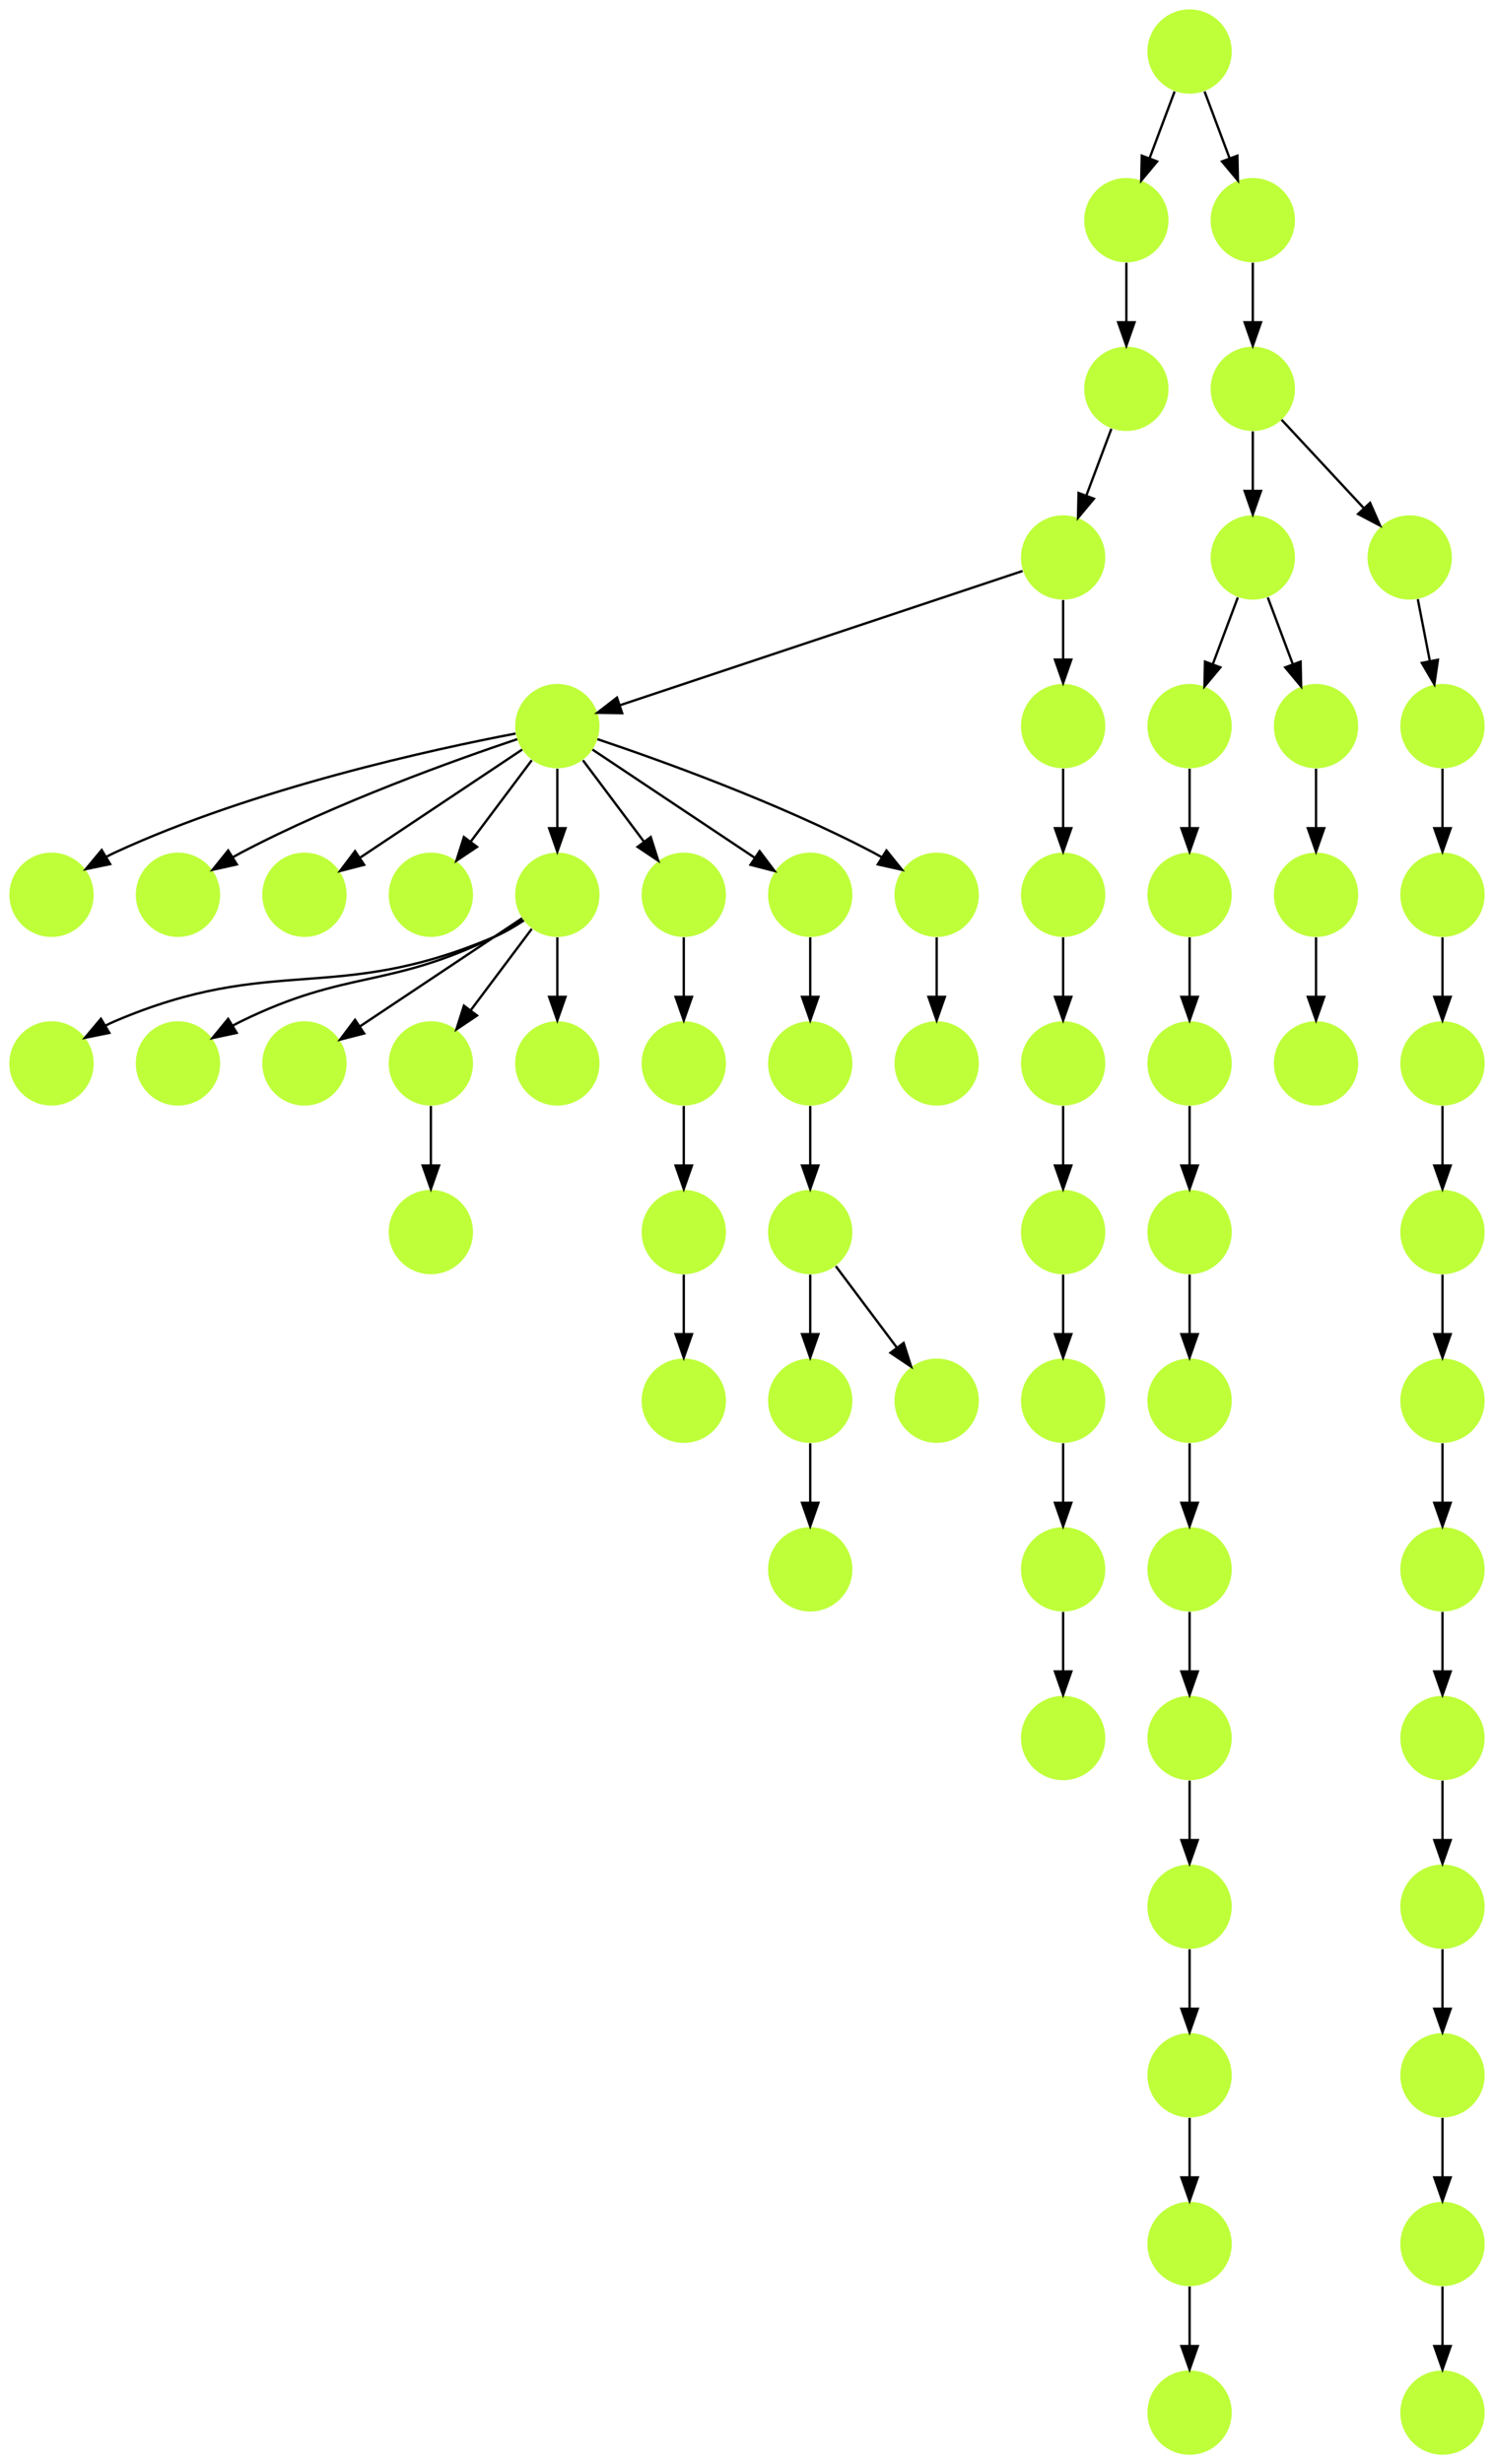 <?xml version="1.0" encoding="UTF-8" standalone="no"?>
<!DOCTYPE svg PUBLIC "-//W3C//DTD SVG 1.1//EN"
 "http://www.w3.org/Graphics/SVG/1.1/DTD/svg11.dtd">
<!-- Generated by graphviz version 2.40.1 (20161225.0304)
 -->
<!-- Title: %3 Pages: 1 -->
<svg width="638pt" height="1052pt"
 viewBox="0.00 0.00 638.00 1052.00" xmlns="http://www.w3.org/2000/svg" xmlns:xlink="http://www.w3.org/1999/xlink">
<g id="graph0" class="graph" transform="scale(1 1) rotate(0) translate(4 1048)">
<title>%3</title>
<polygon fill="#ffffff" stroke="transparent" points="-4,4 -4,-1048 634,-1048 634,4 -4,4"/>
<!-- 0 -->
<g id="node1" class="node">
<title>0</title>
<g id="a_node1"><a xlink:title="N">
<ellipse fill="#beff39" stroke="#000000" stroke-width="0" cx="234" cy="-738" rx="18" ry="18"/>
</a>
</g>
</g>
<!-- 7 -->
<g id="node8" class="node">
<title>7</title>
<g id="a_node8"><a xlink:title="N">
<ellipse fill="#beff39" stroke="#000000" stroke-width="0" cx="18" cy="-666" rx="18" ry="18"/>
</a>
</g>
</g>
<!-- 0&#45;&gt;7 -->
<g id="edge7" class="edge">
<title>0&#45;&gt;7</title>
<path fill="none" stroke="#000000" d="M216.156,-734.821C181.846,-728.298 104.78,-711.645 45,-684 43.821,-683.455 42.635,-682.861 41.453,-682.234"/>
<polygon fill="#000000" stroke="#000000" points="43.029,-679.097 32.653,-676.955 39.428,-685.101 43.029,-679.097"/>
</g>
<!-- 8 -->
<g id="node9" class="node">
<title>8</title>
<g id="a_node9"><a xlink:title="N">
<ellipse fill="#beff39" stroke="#000000" stroke-width="0" cx="72" cy="-666" rx="18" ry="18"/>
</a>
</g>
</g>
<!-- 0&#45;&gt;8 -->
<g id="edge45" class="edge">
<title>0&#45;&gt;8</title>
<path fill="none" stroke="#000000" d="M216.873,-732.434C190.74,-723.659 139.66,-705.388 99,-684 97.85,-683.395 96.688,-682.753 95.526,-682.086"/>
<polygon fill="#000000" stroke="#000000" points="97.139,-678.967 86.798,-676.662 93.444,-684.913 97.139,-678.967"/>
</g>
<!-- 10 -->
<g id="node11" class="node">
<title>10</title>
<g id="a_node11"><a xlink:title="N">
<ellipse fill="#beff39" stroke="#000000" stroke-width="0" cx="126" cy="-666" rx="18" ry="18"/>
</a>
</g>
</g>
<!-- 0&#45;&gt;10 -->
<g id="edge11" class="edge">
<title>0&#45;&gt;10</title>
<path fill="none" stroke="#000000" d="M218.983,-727.989C201.03,-716.02 170.768,-695.845 149.66,-681.774"/>
<polygon fill="#000000" stroke="#000000" points="151.5,-678.793 141.238,-676.158 147.617,-684.618 151.5,-678.793"/>
</g>
<!-- 11 -->
<g id="node12" class="node">
<title>11</title>
<g id="a_node12"><a xlink:title="N">
<ellipse fill="#beff39" stroke="#000000" stroke-width="0" cx="180" cy="-666" rx="18" ry="18"/>
</a>
</g>
</g>
<!-- 0&#45;&gt;11 -->
<g id="edge24" class="edge">
<title>0&#45;&gt;11</title>
<path fill="none" stroke="#000000" d="M223.072,-723.43C215.607,-713.475 205.563,-700.084 197.053,-688.737"/>
<polygon fill="#000000" stroke="#000000" points="199.712,-686.449 190.911,-680.549 194.112,-690.649 199.712,-686.449"/>
</g>
<!-- 13 -->
<g id="node14" class="node">
<title>13</title>
<g id="a_node14"><a xlink:title="N">
<ellipse fill="#beff39" stroke="#000000" stroke-width="0" cx="234" cy="-666" rx="18" ry="18"/>
</a>
</g>
</g>
<!-- 0&#45;&gt;13 -->
<g id="edge52" class="edge">
<title>0&#45;&gt;13</title>
<path fill="none" stroke="#000000" d="M234,-719.831C234,-712.131 234,-702.974 234,-694.417"/>
<polygon fill="#000000" stroke="#000000" points="237.5,-694.413 234,-684.413 230.5,-694.413 237.5,-694.413"/>
</g>
<!-- 26 -->
<g id="node27" class="node">
<title>26</title>
<g id="a_node27"><a xlink:title="N">
<ellipse fill="#beff39" stroke="#000000" stroke-width="0" cx="288" cy="-666" rx="18" ry="18"/>
</a>
</g>
</g>
<!-- 0&#45;&gt;26 -->
<g id="edge49" class="edge">
<title>0&#45;&gt;26</title>
<path fill="none" stroke="#000000" d="M244.928,-723.43C252.393,-713.475 262.437,-700.084 270.947,-688.737"/>
<polygon fill="#000000" stroke="#000000" points="273.889,-690.649 277.089,-680.549 268.288,-686.449 273.889,-690.649"/>
</g>
<!-- 33 -->
<g id="node34" class="node">
<title>33</title>
<g id="a_node34"><a xlink:title="N">
<ellipse fill="#beff39" stroke="#000000" stroke-width="0" cx="342" cy="-666" rx="18" ry="18"/>
</a>
</g>
</g>
<!-- 0&#45;&gt;33 -->
<g id="edge32" class="edge">
<title>0&#45;&gt;33</title>
<path fill="none" stroke="#000000" d="M249.017,-727.989C266.97,-716.02 297.233,-695.845 318.34,-681.774"/>
<polygon fill="#000000" stroke="#000000" points="320.383,-684.618 326.762,-676.158 316.5,-678.793 320.383,-684.618"/>
</g>
<!-- 37 -->
<g id="node38" class="node">
<title>37</title>
<g id="a_node38"><a xlink:title="N">
<ellipse fill="#beff39" stroke="#000000" stroke-width="0" cx="396" cy="-666" rx="18" ry="18"/>
</a>
</g>
</g>
<!-- 0&#45;&gt;37 -->
<g id="edge30" class="edge">
<title>0&#45;&gt;37</title>
<path fill="none" stroke="#000000" d="M251.127,-732.434C277.26,-723.659 328.34,-705.388 369,-684 370.15,-683.395 371.312,-682.753 372.474,-682.086"/>
<polygon fill="#000000" stroke="#000000" points="374.556,-684.913 381.202,-676.662 370.861,-678.967 374.556,-684.913"/>
</g>
<!-- 1 -->
<g id="node2" class="node">
<title>1</title>
<g id="a_node2"><a xlink:title="N">
<ellipse fill="#beff39" stroke="#000000" stroke-width="0" cx="342" cy="-594" rx="18" ry="18"/>
</a>
</g>
</g>
<!-- 39 -->
<g id="node40" class="node">
<title>39</title>
<g id="a_node40"><a xlink:title="N">
<ellipse fill="#beff39" stroke="#000000" stroke-width="0" cx="342" cy="-522" rx="18" ry="18"/>
</a>
</g>
</g>
<!-- 1&#45;&gt;39 -->
<g id="edge43" class="edge">
<title>1&#45;&gt;39</title>
<path fill="none" stroke="#000000" d="M342,-575.831C342,-568.131 342,-558.974 342,-550.417"/>
<polygon fill="#000000" stroke="#000000" points="345.5,-550.413 342,-540.413 338.5,-550.413 345.5,-550.413"/>
</g>
<!-- 2 -->
<g id="node3" class="node">
<title>2</title>
<g id="a_node3"><a xlink:title="N">
<ellipse fill="#beff39" stroke="#000000" stroke-width="0" cx="18" cy="-594" rx="18" ry="18"/>
</a>
</g>
</g>
<!-- 3 -->
<g id="node4" class="node">
<title>3</title>
<g id="a_node4"><a xlink:title="N">
<ellipse fill="#beff39" stroke="#000000" stroke-width="0" cx="72" cy="-594" rx="18" ry="18"/>
</a>
</g>
</g>
<!-- 4 -->
<g id="node5" class="node">
<title>4</title>
<g id="a_node5"><a xlink:title="N">
<ellipse fill="#beff39" stroke="#000000" stroke-width="0" cx="342" cy="-378" rx="18" ry="18"/>
</a>
</g>
</g>
<!-- 5 -->
<g id="node6" class="node">
<title>5</title>
<g id="a_node6"><a xlink:title="N">
<ellipse fill="#beff39" stroke="#000000" stroke-width="0" cx="126" cy="-594" rx="18" ry="18"/>
</a>
</g>
</g>
<!-- 6 -->
<g id="node7" class="node">
<title>6</title>
<g id="a_node7"><a xlink:title="N">
<ellipse fill="#beff39" stroke="#000000" stroke-width="0" cx="612" cy="-738" rx="18" ry="18"/>
</a>
</g>
</g>
<!-- 24 -->
<g id="node25" class="node">
<title>24</title>
<g id="a_node25"><a xlink:title="N">
<ellipse fill="#beff39" stroke="#000000" stroke-width="0" cx="612" cy="-666" rx="18" ry="18"/>
</a>
</g>
</g>
<!-- 6&#45;&gt;24 -->
<g id="edge63" class="edge">
<title>6&#45;&gt;24</title>
<path fill="none" stroke="#000000" d="M612,-719.831C612,-712.131 612,-702.974 612,-694.417"/>
<polygon fill="#000000" stroke="#000000" points="615.5,-694.413 612,-684.413 608.5,-694.413 615.5,-694.413"/>
</g>
<!-- 9 -->
<g id="node10" class="node">
<title>9</title>
<g id="a_node10"><a xlink:title="N">
<ellipse fill="#beff39" stroke="#000000" stroke-width="0" cx="450" cy="-810" rx="18" ry="18"/>
</a>
</g>
</g>
<!-- 9&#45;&gt;0 -->
<g id="edge38" class="edge">
<title>9&#45;&gt;0</title>
<path fill="none" stroke="#000000" d="M432.689,-804.23C395.075,-791.692 305.665,-761.888 260.737,-746.913"/>
<polygon fill="#000000" stroke="#000000" points="261.687,-743.54 251.094,-743.698 259.474,-750.181 261.687,-743.54"/>
</g>
<!-- 15 -->
<g id="node16" class="node">
<title>15</title>
<g id="a_node16"><a xlink:title="N">
<ellipse fill="#beff39" stroke="#000000" stroke-width="0" cx="450" cy="-738" rx="18" ry="18"/>
</a>
</g>
</g>
<!-- 9&#45;&gt;15 -->
<g id="edge51" class="edge">
<title>9&#45;&gt;15</title>
<path fill="none" stroke="#000000" d="M450,-791.831C450,-784.131 450,-774.974 450,-766.417"/>
<polygon fill="#000000" stroke="#000000" points="453.5,-766.413 450,-756.413 446.5,-766.413 453.5,-766.413"/>
</g>
<!-- 12 -->
<g id="node13" class="node">
<title>12</title>
<g id="a_node13"><a xlink:title="N">
<ellipse fill="#beff39" stroke="#000000" stroke-width="0" cx="531" cy="-810" rx="18" ry="18"/>
</a>
</g>
</g>
<!-- 25 -->
<g id="node26" class="node">
<title>25</title>
<g id="a_node26"><a xlink:title="N">
<ellipse fill="#beff39" stroke="#000000" stroke-width="0" cx="504" cy="-738" rx="18" ry="18"/>
</a>
</g>
</g>
<!-- 12&#45;&gt;25 -->
<g id="edge37" class="edge">
<title>12&#45;&gt;25</title>
<path fill="none" stroke="#000000" d="M524.601,-792.937C521.407,-784.419 517.471,-773.923 513.898,-764.395"/>
<polygon fill="#000000" stroke="#000000" points="517.141,-763.075 510.353,-754.941 510.587,-765.533 517.141,-763.075"/>
</g>
<!-- 49 -->
<g id="node50" class="node">
<title>49</title>
<g id="a_node50"><a xlink:title="N">
<ellipse fill="#beff39" stroke="#000000" stroke-width="0" cx="558" cy="-738" rx="18" ry="18"/>
</a>
</g>
</g>
<!-- 12&#45;&gt;49 -->
<g id="edge42" class="edge">
<title>12&#45;&gt;49</title>
<path fill="none" stroke="#000000" d="M537.399,-792.937C540.593,-784.419 544.529,-773.923 548.102,-764.395"/>
<polygon fill="#000000" stroke="#000000" points="551.413,-765.533 551.647,-754.941 544.859,-763.075 551.413,-765.533"/>
</g>
<!-- 13&#45;&gt;2 -->
<g id="edge34" class="edge">
<title>13&#45;&gt;2</title>
<path fill="none" stroke="#000000" d="M219.708,-655.058C215.756,-652.434 211.353,-649.857 207,-648 139.162,-619.052 112.838,-640.948 45,-612 43.64,-611.42 42.275,-610.769 40.92,-610.069"/>
<polygon fill="#000000" stroke="#000000" points="42.677,-607.042 32.292,-604.942 39.102,-613.059 42.677,-607.042"/>
</g>
<!-- 13&#45;&gt;3 -->
<g id="edge21" class="edge">
<title>13&#45;&gt;3</title>
<path fill="none" stroke="#000000" d="M219.287,-655.17C215.411,-652.606 211.15,-650.03 207,-648 161.548,-625.77 144.452,-634.23 99,-612 97.833,-611.429 96.657,-610.815 95.483,-610.17"/>
<polygon fill="#000000" stroke="#000000" points="97.074,-607.041 86.713,-604.83 93.433,-613.02 97.074,-607.041"/>
</g>
<!-- 13&#45;&gt;5 -->
<g id="edge53" class="edge">
<title>13&#45;&gt;5</title>
<path fill="none" stroke="#000000" d="M218.983,-655.989C201.03,-644.02 170.768,-623.845 149.66,-609.774"/>
<polygon fill="#000000" stroke="#000000" points="151.5,-606.793 141.238,-604.158 147.617,-612.618 151.5,-606.793"/>
</g>
<!-- 36 -->
<g id="node37" class="node">
<title>36</title>
<g id="a_node37"><a xlink:title="N">
<ellipse fill="#beff39" stroke="#000000" stroke-width="0" cx="180" cy="-594" rx="18" ry="18"/>
</a>
</g>
</g>
<!-- 13&#45;&gt;36 -->
<g id="edge22" class="edge">
<title>13&#45;&gt;36</title>
<path fill="none" stroke="#000000" d="M223.072,-651.43C215.607,-641.475 205.563,-628.084 197.053,-616.737"/>
<polygon fill="#000000" stroke="#000000" points="199.712,-614.449 190.911,-608.549 194.112,-618.649 199.712,-614.449"/>
</g>
<!-- 42 -->
<g id="node43" class="node">
<title>42</title>
<g id="a_node43"><a xlink:title="N">
<ellipse fill="#beff39" stroke="#000000" stroke-width="0" cx="234" cy="-594" rx="18" ry="18"/>
</a>
</g>
</g>
<!-- 13&#45;&gt;42 -->
<g id="edge15" class="edge">
<title>13&#45;&gt;42</title>
<path fill="none" stroke="#000000" d="M234,-647.831C234,-640.131 234,-630.974 234,-622.417"/>
<polygon fill="#000000" stroke="#000000" points="237.5,-622.413 234,-612.413 230.5,-622.413 237.5,-622.413"/>
</g>
<!-- 14 -->
<g id="node15" class="node">
<title>14</title>
<g id="a_node15"><a xlink:title="N">
<ellipse fill="#beff39" stroke="#000000" stroke-width="0" cx="612" cy="-594" rx="18" ry="18"/>
</a>
</g>
</g>
<!-- 27 -->
<g id="node28" class="node">
<title>27</title>
<g id="a_node28"><a xlink:title="N">
<ellipse fill="#beff39" stroke="#000000" stroke-width="0" cx="612" cy="-522" rx="18" ry="18"/>
</a>
</g>
</g>
<!-- 14&#45;&gt;27 -->
<g id="edge18" class="edge">
<title>14&#45;&gt;27</title>
<path fill="none" stroke="#000000" d="M612,-575.831C612,-568.131 612,-558.974 612,-550.417"/>
<polygon fill="#000000" stroke="#000000" points="615.5,-550.413 612,-540.413 608.5,-550.413 615.5,-550.413"/>
</g>
<!-- 30 -->
<g id="node31" class="node">
<title>30</title>
<g id="a_node31"><a xlink:title="N">
<ellipse fill="#beff39" stroke="#000000" stroke-width="0" cx="450" cy="-666" rx="18" ry="18"/>
</a>
</g>
</g>
<!-- 15&#45;&gt;30 -->
<g id="edge61" class="edge">
<title>15&#45;&gt;30</title>
<path fill="none" stroke="#000000" d="M450,-719.831C450,-712.131 450,-702.974 450,-694.417"/>
<polygon fill="#000000" stroke="#000000" points="453.5,-694.413 450,-684.413 446.5,-694.413 453.5,-694.413"/>
</g>
<!-- 16 -->
<g id="node17" class="node">
<title>16</title>
<g id="a_node17"><a xlink:title="N">
<ellipse fill="#beff39" stroke="#000000" stroke-width="0" cx="504" cy="-378" rx="18" ry="18"/>
</a>
</g>
</g>
<!-- 21 -->
<g id="node22" class="node">
<title>21</title>
<g id="a_node22"><a xlink:title="N">
<ellipse fill="#beff39" stroke="#000000" stroke-width="0" cx="504" cy="-306" rx="18" ry="18"/>
</a>
</g>
</g>
<!-- 16&#45;&gt;21 -->
<g id="edge10" class="edge">
<title>16&#45;&gt;21</title>
<path fill="none" stroke="#000000" d="M504,-359.831C504,-352.131 504,-342.974 504,-334.417"/>
<polygon fill="#000000" stroke="#000000" points="507.5,-334.413 504,-324.413 500.5,-334.413 507.5,-334.413"/>
</g>
<!-- 17 -->
<g id="node18" class="node">
<title>17</title>
<g id="a_node18"><a xlink:title="N">
<ellipse fill="#beff39" stroke="#000000" stroke-width="0" cx="504" cy="-234" rx="18" ry="18"/>
</a>
</g>
</g>
<!-- 57 -->
<g id="node58" class="node">
<title>57</title>
<g id="a_node58"><a xlink:title="N">
<ellipse fill="#beff39" stroke="#000000" stroke-width="0" cx="504" cy="-162" rx="18" ry="18"/>
</a>
</g>
</g>
<!-- 17&#45;&gt;57 -->
<g id="edge56" class="edge">
<title>17&#45;&gt;57</title>
<path fill="none" stroke="#000000" d="M504,-215.831C504,-208.131 504,-198.974 504,-190.417"/>
<polygon fill="#000000" stroke="#000000" points="507.5,-190.413 504,-180.413 500.5,-190.413 507.5,-190.413"/>
</g>
<!-- 18 -->
<g id="node19" class="node">
<title>18</title>
<g id="a_node19"><a xlink:title="N">
<ellipse fill="#beff39" stroke="#000000" stroke-width="0" cx="598" cy="-810" rx="18" ry="18"/>
</a>
</g>
</g>
<!-- 18&#45;&gt;6 -->
<g id="edge41" class="edge">
<title>18&#45;&gt;6</title>
<path fill="none" stroke="#000000" d="M601.461,-792.202C603.009,-784.241 604.87,-774.667 606.595,-765.796"/>
<polygon fill="#000000" stroke="#000000" points="610.058,-766.327 608.531,-755.842 603.186,-764.991 610.058,-766.327"/>
</g>
<!-- 19 -->
<g id="node20" class="node">
<title>19</title>
<g id="a_node20"><a xlink:title="N">
<ellipse fill="#beff39" stroke="#000000" stroke-width="0" cx="504" cy="-666" rx="18" ry="18"/>
</a>
</g>
</g>
<!-- 28 -->
<g id="node29" class="node">
<title>28</title>
<g id="a_node29"><a xlink:title="N">
<ellipse fill="#beff39" stroke="#000000" stroke-width="0" cx="504" cy="-594" rx="18" ry="18"/>
</a>
</g>
</g>
<!-- 19&#45;&gt;28 -->
<g id="edge12" class="edge">
<title>19&#45;&gt;28</title>
<path fill="none" stroke="#000000" d="M504,-647.831C504,-640.131 504,-630.974 504,-622.417"/>
<polygon fill="#000000" stroke="#000000" points="507.5,-622.413 504,-612.413 500.5,-622.413 507.5,-622.413"/>
</g>
<!-- 20 -->
<g id="node21" class="node">
<title>20</title>
<g id="a_node21"><a xlink:title="N">
<ellipse fill="#beff39" stroke="#000000" stroke-width="0" cx="477" cy="-954" rx="18" ry="18"/>
</a>
</g>
</g>
<!-- 29 -->
<g id="node30" class="node">
<title>29</title>
<g id="a_node30"><a xlink:title="N">
<ellipse fill="#beff39" stroke="#000000" stroke-width="0" cx="477" cy="-882" rx="18" ry="18"/>
</a>
</g>
</g>
<!-- 20&#45;&gt;29 -->
<g id="edge8" class="edge">
<title>20&#45;&gt;29</title>
<path fill="none" stroke="#000000" d="M477,-935.831C477,-928.131 477,-918.974 477,-910.417"/>
<polygon fill="#000000" stroke="#000000" points="480.5,-910.413 477,-900.413 473.5,-910.413 480.5,-910.413"/>
</g>
<!-- 21&#45;&gt;17 -->
<g id="edge59" class="edge">
<title>21&#45;&gt;17</title>
<path fill="none" stroke="#000000" d="M504,-287.831C504,-280.131 504,-270.974 504,-262.417"/>
<polygon fill="#000000" stroke="#000000" points="507.5,-262.413 504,-252.413 500.5,-262.413 507.5,-262.413"/>
</g>
<!-- 22 -->
<g id="node23" class="node">
<title>22</title>
<g id="a_node23"><a xlink:title="N">
<ellipse fill="#beff39" stroke="#000000" stroke-width="0" cx="531" cy="-882" rx="18" ry="18"/>
</a>
</g>
</g>
<!-- 22&#45;&gt;12 -->
<g id="edge58" class="edge">
<title>22&#45;&gt;12</title>
<path fill="none" stroke="#000000" d="M531,-863.831C531,-856.131 531,-846.974 531,-838.417"/>
<polygon fill="#000000" stroke="#000000" points="534.5,-838.413 531,-828.413 527.5,-838.413 534.5,-838.413"/>
</g>
<!-- 22&#45;&gt;18 -->
<g id="edge55" class="edge">
<title>22&#45;&gt;18</title>
<path fill="none" stroke="#000000" d="M543.289,-868.794C553.082,-858.27 566.982,-843.332 578.321,-831.147"/>
<polygon fill="#000000" stroke="#000000" points="581.084,-833.316 585.334,-823.611 575.959,-828.548 581.084,-833.316"/>
</g>
<!-- 23 -->
<g id="node24" class="node">
<title>23</title>
<g id="a_node24"><a xlink:title="N">
<ellipse fill="#beff39" stroke="#000000" stroke-width="0" cx="342" cy="-450" rx="18" ry="18"/>
</a>
</g>
</g>
<!-- 23&#45;&gt;4 -->
<g id="edge1" class="edge">
<title>23&#45;&gt;4</title>
<path fill="none" stroke="#000000" d="M342,-431.831C342,-424.131 342,-414.974 342,-406.417"/>
<polygon fill="#000000" stroke="#000000" points="345.5,-406.413 342,-396.413 338.5,-406.413 345.5,-406.413"/>
</g>
<!-- 24&#45;&gt;14 -->
<g id="edge27" class="edge">
<title>24&#45;&gt;14</title>
<path fill="none" stroke="#000000" d="M612,-647.831C612,-640.131 612,-630.974 612,-622.417"/>
<polygon fill="#000000" stroke="#000000" points="615.5,-622.413 612,-612.413 608.5,-622.413 615.5,-622.413"/>
</g>
<!-- 25&#45;&gt;19 -->
<g id="edge2" class="edge">
<title>25&#45;&gt;19</title>
<path fill="none" stroke="#000000" d="M504,-719.831C504,-712.131 504,-702.974 504,-694.417"/>
<polygon fill="#000000" stroke="#000000" points="507.5,-694.413 504,-684.413 500.5,-694.413 507.5,-694.413"/>
</g>
<!-- 35 -->
<g id="node36" class="node">
<title>35</title>
<g id="a_node36"><a xlink:title="N">
<ellipse fill="#beff39" stroke="#000000" stroke-width="0" cx="288" cy="-594" rx="18" ry="18"/>
</a>
</g>
</g>
<!-- 26&#45;&gt;35 -->
<g id="edge5" class="edge">
<title>26&#45;&gt;35</title>
<path fill="none" stroke="#000000" d="M288,-647.831C288,-640.131 288,-630.974 288,-622.417"/>
<polygon fill="#000000" stroke="#000000" points="291.5,-622.413 288,-612.413 284.5,-622.413 291.5,-622.413"/>
</g>
<!-- 52 -->
<g id="node53" class="node">
<title>52</title>
<g id="a_node53"><a xlink:title="N">
<ellipse fill="#beff39" stroke="#000000" stroke-width="0" cx="612" cy="-450" rx="18" ry="18"/>
</a>
</g>
</g>
<!-- 27&#45;&gt;52 -->
<g id="edge3" class="edge">
<title>27&#45;&gt;52</title>
<path fill="none" stroke="#000000" d="M612,-503.831C612,-496.131 612,-486.974 612,-478.417"/>
<polygon fill="#000000" stroke="#000000" points="615.5,-478.413 612,-468.413 608.5,-478.413 615.5,-478.413"/>
</g>
<!-- 31 -->
<g id="node32" class="node">
<title>31</title>
<g id="a_node32"><a xlink:title="N">
<ellipse fill="#beff39" stroke="#000000" stroke-width="0" cx="504" cy="-522" rx="18" ry="18"/>
</a>
</g>
</g>
<!-- 28&#45;&gt;31 -->
<g id="edge33" class="edge">
<title>28&#45;&gt;31</title>
<path fill="none" stroke="#000000" d="M504,-575.831C504,-568.131 504,-558.974 504,-550.417"/>
<polygon fill="#000000" stroke="#000000" points="507.5,-550.413 504,-540.413 500.5,-550.413 507.5,-550.413"/>
</g>
<!-- 29&#45;&gt;9 -->
<g id="edge31" class="edge">
<title>29&#45;&gt;9</title>
<path fill="none" stroke="#000000" d="M470.601,-864.937C467.407,-856.419 463.471,-845.923 459.898,-836.395"/>
<polygon fill="#000000" stroke="#000000" points="463.141,-835.075 456.353,-826.941 456.587,-837.533 463.141,-835.075"/>
</g>
<!-- 45 -->
<g id="node46" class="node">
<title>45</title>
<g id="a_node46"><a xlink:title="N">
<ellipse fill="#beff39" stroke="#000000" stroke-width="0" cx="450" cy="-594" rx="18" ry="18"/>
</a>
</g>
</g>
<!-- 30&#45;&gt;45 -->
<g id="edge62" class="edge">
<title>30&#45;&gt;45</title>
<path fill="none" stroke="#000000" d="M450,-647.831C450,-640.131 450,-630.974 450,-622.417"/>
<polygon fill="#000000" stroke="#000000" points="453.5,-622.413 450,-612.413 446.5,-622.413 453.5,-622.413"/>
</g>
<!-- 32 -->
<g id="node33" class="node">
<title>32</title>
<g id="a_node33"><a xlink:title="N">
<ellipse fill="#beff39" stroke="#000000" stroke-width="0" cx="504" cy="-450" rx="18" ry="18"/>
</a>
</g>
</g>
<!-- 31&#45;&gt;32 -->
<g id="edge14" class="edge">
<title>31&#45;&gt;32</title>
<path fill="none" stroke="#000000" d="M504,-503.831C504,-496.131 504,-486.974 504,-478.417"/>
<polygon fill="#000000" stroke="#000000" points="507.5,-478.413 504,-468.413 500.5,-478.413 507.5,-478.413"/>
</g>
<!-- 32&#45;&gt;16 -->
<g id="edge29" class="edge">
<title>32&#45;&gt;16</title>
<path fill="none" stroke="#000000" d="M504,-431.831C504,-424.131 504,-414.974 504,-406.417"/>
<polygon fill="#000000" stroke="#000000" points="507.5,-406.413 504,-396.413 500.5,-406.413 507.5,-406.413"/>
</g>
<!-- 33&#45;&gt;1 -->
<g id="edge46" class="edge">
<title>33&#45;&gt;1</title>
<path fill="none" stroke="#000000" d="M342,-647.831C342,-640.131 342,-630.974 342,-622.417"/>
<polygon fill="#000000" stroke="#000000" points="345.5,-622.413 342,-612.413 338.5,-622.413 345.5,-622.413"/>
</g>
<!-- 34 -->
<g id="node35" class="node">
<title>34</title>
<g id="a_node35"><a xlink:title="N">
<ellipse fill="#beff39" stroke="#000000" stroke-width="0" cx="612" cy="-378" rx="18" ry="18"/>
</a>
</g>
</g>
<!-- 61 -->
<g id="node62" class="node">
<title>61</title>
<g id="a_node62"><a xlink:title="N">
<ellipse fill="#beff39" stroke="#000000" stroke-width="0" cx="612" cy="-306" rx="18" ry="18"/>
</a>
</g>
</g>
<!-- 34&#45;&gt;61 -->
<g id="edge6" class="edge">
<title>34&#45;&gt;61</title>
<path fill="none" stroke="#000000" d="M612,-359.831C612,-352.131 612,-342.974 612,-334.417"/>
<polygon fill="#000000" stroke="#000000" points="615.5,-334.413 612,-324.413 608.5,-334.413 615.5,-334.413"/>
</g>
<!-- 50 -->
<g id="node51" class="node">
<title>50</title>
<g id="a_node51"><a xlink:title="N">
<ellipse fill="#beff39" stroke="#000000" stroke-width="0" cx="288" cy="-522" rx="18" ry="18"/>
</a>
</g>
</g>
<!-- 35&#45;&gt;50 -->
<g id="edge28" class="edge">
<title>35&#45;&gt;50</title>
<path fill="none" stroke="#000000" d="M288,-575.831C288,-568.131 288,-558.974 288,-550.417"/>
<polygon fill="#000000" stroke="#000000" points="291.5,-550.413 288,-540.413 284.5,-550.413 291.5,-550.413"/>
</g>
<!-- 43 -->
<g id="node44" class="node">
<title>43</title>
<g id="a_node44"><a xlink:title="N">
<ellipse fill="#beff39" stroke="#000000" stroke-width="0" cx="180" cy="-522" rx="18" ry="18"/>
</a>
</g>
</g>
<!-- 36&#45;&gt;43 -->
<g id="edge16" class="edge">
<title>36&#45;&gt;43</title>
<path fill="none" stroke="#000000" d="M180,-575.831C180,-568.131 180,-558.974 180,-550.417"/>
<polygon fill="#000000" stroke="#000000" points="183.5,-550.413 180,-540.413 176.5,-550.413 183.5,-550.413"/>
</g>
<!-- 51 -->
<g id="node52" class="node">
<title>51</title>
<g id="a_node52"><a xlink:title="N">
<ellipse fill="#beff39" stroke="#000000" stroke-width="0" cx="396" cy="-594" rx="18" ry="18"/>
</a>
</g>
</g>
<!-- 37&#45;&gt;51 -->
<g id="edge39" class="edge">
<title>37&#45;&gt;51</title>
<path fill="none" stroke="#000000" d="M396,-647.831C396,-640.131 396,-630.974 396,-622.417"/>
<polygon fill="#000000" stroke="#000000" points="399.5,-622.413 396,-612.413 392.5,-622.413 399.5,-622.413"/>
</g>
<!-- 38 -->
<g id="node39" class="node">
<title>38</title>
<g id="a_node39"><a xlink:title="N">
<ellipse fill="#beff39" stroke="#000000" stroke-width="0" cx="504" cy="-1026" rx="18" ry="18"/>
</a>
</g>
</g>
<!-- 38&#45;&gt;20 -->
<g id="edge9" class="edge">
<title>38&#45;&gt;20</title>
<path fill="none" stroke="#000000" d="M497.601,-1008.937C494.407,-1000.419 490.471,-989.923 486.898,-980.395"/>
<polygon fill="#000000" stroke="#000000" points="490.141,-979.075 483.353,-970.941 483.587,-981.533 490.141,-979.075"/>
</g>
<!-- 40 -->
<g id="node41" class="node">
<title>40</title>
<g id="a_node41"><a xlink:title="N">
<ellipse fill="#beff39" stroke="#000000" stroke-width="0" cx="531" cy="-954" rx="18" ry="18"/>
</a>
</g>
</g>
<!-- 38&#45;&gt;40 -->
<g id="edge20" class="edge">
<title>38&#45;&gt;40</title>
<path fill="none" stroke="#000000" d="M510.399,-1008.937C513.593,-1000.419 517.529,-989.923 521.102,-980.395"/>
<polygon fill="#000000" stroke="#000000" points="524.413,-981.533 524.647,-970.941 517.859,-979.075 524.413,-981.533"/>
</g>
<!-- 39&#45;&gt;23 -->
<g id="edge40" class="edge">
<title>39&#45;&gt;23</title>
<path fill="none" stroke="#000000" d="M342,-503.831C342,-496.131 342,-486.974 342,-478.417"/>
<polygon fill="#000000" stroke="#000000" points="345.5,-478.413 342,-468.413 338.5,-478.413 345.5,-478.413"/>
</g>
<!-- 41 -->
<g id="node42" class="node">
<title>41</title>
<g id="a_node42"><a xlink:title="N">
<ellipse fill="#beff39" stroke="#000000" stroke-width="0" cx="396" cy="-450" rx="18" ry="18"/>
</a>
</g>
</g>
<!-- 39&#45;&gt;41 -->
<g id="edge17" class="edge">
<title>39&#45;&gt;41</title>
<path fill="none" stroke="#000000" d="M352.928,-507.43C360.393,-497.475 370.437,-484.084 378.947,-472.737"/>
<polygon fill="#000000" stroke="#000000" points="381.889,-474.649 385.089,-464.549 376.288,-470.449 381.889,-474.649"/>
</g>
<!-- 40&#45;&gt;22 -->
<g id="edge4" class="edge">
<title>40&#45;&gt;22</title>
<path fill="none" stroke="#000000" d="M531,-935.831C531,-928.131 531,-918.974 531,-910.417"/>
<polygon fill="#000000" stroke="#000000" points="534.5,-910.413 531,-900.413 527.5,-910.413 534.5,-910.413"/>
</g>
<!-- 44 -->
<g id="node45" class="node">
<title>44</title>
<g id="a_node45"><a xlink:title="N">
<ellipse fill="#beff39" stroke="#000000" stroke-width="0" cx="450" cy="-522" rx="18" ry="18"/>
</a>
</g>
</g>
<!-- 56 -->
<g id="node57" class="node">
<title>56</title>
<g id="a_node57"><a xlink:title="N">
<ellipse fill="#beff39" stroke="#000000" stroke-width="0" cx="450" cy="-450" rx="18" ry="18"/>
</a>
</g>
</g>
<!-- 44&#45;&gt;56 -->
<g id="edge25" class="edge">
<title>44&#45;&gt;56</title>
<path fill="none" stroke="#000000" d="M450,-503.831C450,-496.131 450,-486.974 450,-478.417"/>
<polygon fill="#000000" stroke="#000000" points="453.5,-478.413 450,-468.413 446.5,-478.413 453.5,-478.413"/>
</g>
<!-- 45&#45;&gt;44 -->
<g id="edge19" class="edge">
<title>45&#45;&gt;44</title>
<path fill="none" stroke="#000000" d="M450,-575.831C450,-568.131 450,-558.974 450,-550.417"/>
<polygon fill="#000000" stroke="#000000" points="453.5,-550.413 450,-540.413 446.5,-550.413 453.5,-550.413"/>
</g>
<!-- 46 -->
<g id="node47" class="node">
<title>46</title>
<g id="a_node47"><a xlink:title="N">
<ellipse fill="#beff39" stroke="#000000" stroke-width="0" cx="288" cy="-450" rx="18" ry="18"/>
</a>
</g>
</g>
<!-- 47 -->
<g id="node48" class="node">
<title>47</title>
<g id="a_node48"><a xlink:title="N">
<ellipse fill="#beff39" stroke="#000000" stroke-width="0" cx="558" cy="-594" rx="18" ry="18"/>
</a>
</g>
</g>
<!-- 48 -->
<g id="node49" class="node">
<title>48</title>
<g id="a_node49"><a xlink:title="N">
<ellipse fill="#beff39" stroke="#000000" stroke-width="0" cx="558" cy="-666" rx="18" ry="18"/>
</a>
</g>
</g>
<!-- 48&#45;&gt;47 -->
<g id="edge57" class="edge">
<title>48&#45;&gt;47</title>
<path fill="none" stroke="#000000" d="M558,-647.831C558,-640.131 558,-630.974 558,-622.417"/>
<polygon fill="#000000" stroke="#000000" points="561.5,-622.413 558,-612.413 554.5,-622.413 561.5,-622.413"/>
</g>
<!-- 49&#45;&gt;48 -->
<g id="edge44" class="edge">
<title>49&#45;&gt;48</title>
<path fill="none" stroke="#000000" d="M558,-719.831C558,-712.131 558,-702.974 558,-694.417"/>
<polygon fill="#000000" stroke="#000000" points="561.5,-694.413 558,-684.413 554.5,-694.413 561.5,-694.413"/>
</g>
<!-- 50&#45;&gt;46 -->
<g id="edge35" class="edge">
<title>50&#45;&gt;46</title>
<path fill="none" stroke="#000000" d="M288,-503.831C288,-496.131 288,-486.974 288,-478.417"/>
<polygon fill="#000000" stroke="#000000" points="291.5,-478.413 288,-468.413 284.5,-478.413 291.5,-478.413"/>
</g>
<!-- 52&#45;&gt;34 -->
<g id="edge50" class="edge">
<title>52&#45;&gt;34</title>
<path fill="none" stroke="#000000" d="M612,-431.831C612,-424.131 612,-414.974 612,-406.417"/>
<polygon fill="#000000" stroke="#000000" points="615.5,-406.413 612,-396.413 608.5,-406.413 615.5,-406.413"/>
</g>
<!-- 53 -->
<g id="node54" class="node">
<title>53</title>
<g id="a_node54"><a xlink:title="N">
<ellipse fill="#beff39" stroke="#000000" stroke-width="0" cx="612" cy="-90" rx="18" ry="18"/>
</a>
</g>
</g>
<!-- 55 -->
<g id="node56" class="node">
<title>55</title>
<g id="a_node56"><a xlink:title="N">
<ellipse fill="#beff39" stroke="#000000" stroke-width="0" cx="612" cy="-18" rx="18" ry="18"/>
</a>
</g>
</g>
<!-- 53&#45;&gt;55 -->
<g id="edge36" class="edge">
<title>53&#45;&gt;55</title>
<path fill="none" stroke="#000000" d="M612,-71.831C612,-64.131 612,-54.974 612,-46.417"/>
<polygon fill="#000000" stroke="#000000" points="615.5,-46.413 612,-36.413 608.5,-46.413 615.5,-46.413"/>
</g>
<!-- 54 -->
<g id="node55" class="node">
<title>54</title>
<g id="a_node55"><a xlink:title="N">
<ellipse fill="#beff39" stroke="#000000" stroke-width="0" cx="504" cy="-18" rx="18" ry="18"/>
</a>
</g>
</g>
<!-- 63 -->
<g id="node64" class="node">
<title>63</title>
<g id="a_node64"><a xlink:title="N">
<ellipse fill="#beff39" stroke="#000000" stroke-width="0" cx="450" cy="-378" rx="18" ry="18"/>
</a>
</g>
</g>
<!-- 56&#45;&gt;63 -->
<g id="edge47" class="edge">
<title>56&#45;&gt;63</title>
<path fill="none" stroke="#000000" d="M450,-431.831C450,-424.131 450,-414.974 450,-406.417"/>
<polygon fill="#000000" stroke="#000000" points="453.5,-406.413 450,-396.413 446.5,-406.413 453.5,-406.413"/>
</g>
<!-- 58 -->
<g id="node59" class="node">
<title>58</title>
<g id="a_node59"><a xlink:title="N">
<ellipse fill="#beff39" stroke="#000000" stroke-width="0" cx="504" cy="-90" rx="18" ry="18"/>
</a>
</g>
</g>
<!-- 57&#45;&gt;58 -->
<g id="edge54" class="edge">
<title>57&#45;&gt;58</title>
<path fill="none" stroke="#000000" d="M504,-143.831C504,-136.131 504,-126.974 504,-118.417"/>
<polygon fill="#000000" stroke="#000000" points="507.5,-118.413 504,-108.413 500.5,-118.413 507.5,-118.413"/>
</g>
<!-- 58&#45;&gt;54 -->
<g id="edge23" class="edge">
<title>58&#45;&gt;54</title>
<path fill="none" stroke="#000000" d="M504,-71.831C504,-64.131 504,-54.974 504,-46.417"/>
<polygon fill="#000000" stroke="#000000" points="507.5,-46.413 504,-36.413 500.5,-46.413 507.5,-46.413"/>
</g>
<!-- 59 -->
<g id="node60" class="node">
<title>59</title>
<g id="a_node60"><a xlink:title="N">
<ellipse fill="#beff39" stroke="#000000" stroke-width="0" cx="612" cy="-234" rx="18" ry="18"/>
</a>
</g>
</g>
<!-- 60 -->
<g id="node61" class="node">
<title>60</title>
<g id="a_node61"><a xlink:title="N">
<ellipse fill="#beff39" stroke="#000000" stroke-width="0" cx="612" cy="-162" rx="18" ry="18"/>
</a>
</g>
</g>
<!-- 59&#45;&gt;60 -->
<g id="edge60" class="edge">
<title>59&#45;&gt;60</title>
<path fill="none" stroke="#000000" d="M612,-215.831C612,-208.131 612,-198.974 612,-190.417"/>
<polygon fill="#000000" stroke="#000000" points="615.5,-190.413 612,-180.413 608.5,-190.413 615.5,-190.413"/>
</g>
<!-- 60&#45;&gt;53 -->
<g id="edge26" class="edge">
<title>60&#45;&gt;53</title>
<path fill="none" stroke="#000000" d="M612,-143.831C612,-136.131 612,-126.974 612,-118.417"/>
<polygon fill="#000000" stroke="#000000" points="615.5,-118.413 612,-108.413 608.5,-118.413 615.5,-118.413"/>
</g>
<!-- 61&#45;&gt;59 -->
<g id="edge48" class="edge">
<title>61&#45;&gt;59</title>
<path fill="none" stroke="#000000" d="M612,-287.831C612,-280.131 612,-270.974 612,-262.417"/>
<polygon fill="#000000" stroke="#000000" points="615.5,-262.413 612,-252.413 608.5,-262.413 615.5,-262.413"/>
</g>
<!-- 62 -->
<g id="node63" class="node">
<title>62</title>
<g id="a_node63"><a xlink:title="N">
<ellipse fill="#beff39" stroke="#000000" stroke-width="0" cx="450" cy="-306" rx="18" ry="18"/>
</a>
</g>
</g>
<!-- 63&#45;&gt;62 -->
<g id="edge13" class="edge">
<title>63&#45;&gt;62</title>
<path fill="none" stroke="#000000" d="M450,-359.831C450,-352.131 450,-342.974 450,-334.417"/>
<polygon fill="#000000" stroke="#000000" points="453.5,-334.413 450,-324.413 446.5,-334.413 453.5,-334.413"/>
</g>
</g>
</svg>
